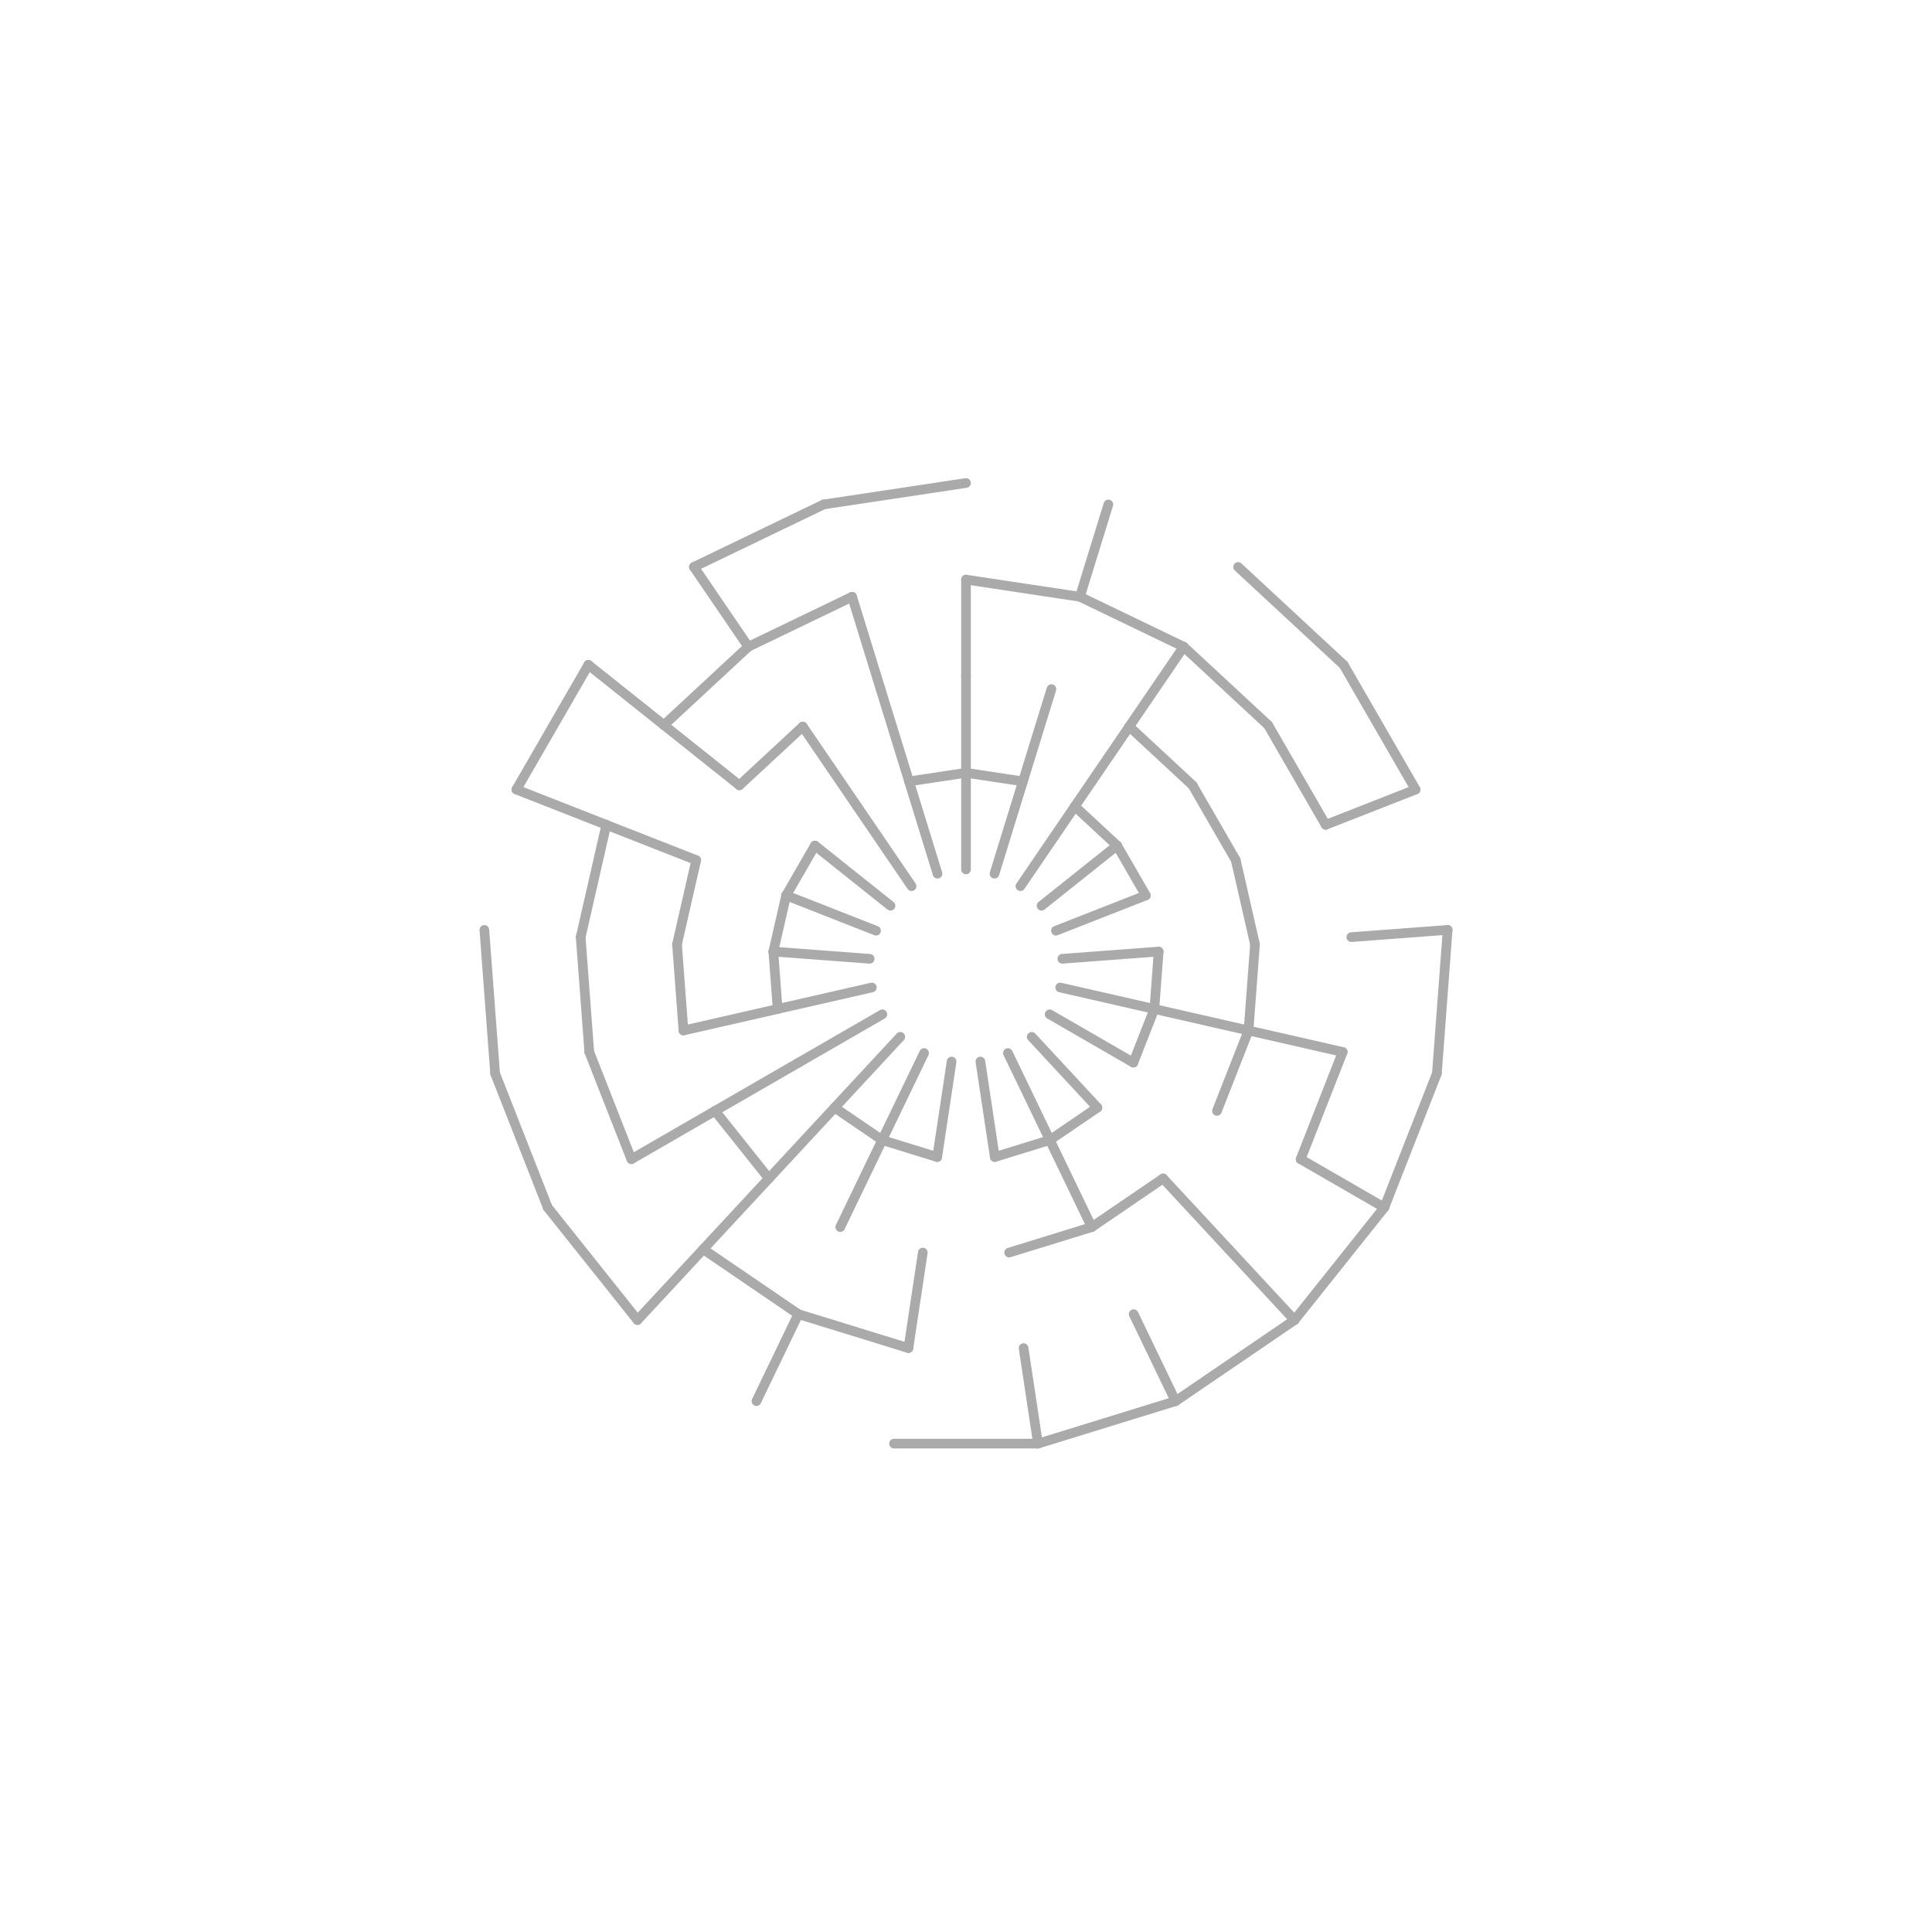 <svg viewBox="0 0 200 200" xmlns="http://www.w3.org/2000/svg">
<line x2="85.262" y2="52.221" x1="100.0" y1="50.0" stroke="#aaa" stroke-width="1" stroke-linecap="round"/>
<line x2="71.834" y2="58.688" x1="85.262" y1="52.221" stroke="#aaa" stroke-width="1" stroke-linecap="round"/>
<line x2="100.0" y2="70.0" x1="100.0" y1="60.0" stroke="#aaa" stroke-width="1" stroke-linecap="round"/>
<line x2="111.79" y2="61.777" x1="100.0" y1="60.0" stroke="#aaa" stroke-width="1" stroke-linecap="round"/>
<line x2="77.467" y2="66.95" x1="71.834" y1="58.688" stroke="#aaa" stroke-width="1" stroke-linecap="round"/>
<line x2="77.467" y2="66.95" x1="88.21" y1="61.777" stroke="#aaa" stroke-width="1" stroke-linecap="round"/>
<line x2="91.157" y2="71.333" x1="88.21" y1="61.777" stroke="#aaa" stroke-width="1" stroke-linecap="round"/>
<line x2="53.456" y2="81.733" x1="60.908" y1="68.826" stroke="#aaa" stroke-width="1" stroke-linecap="round"/>
<line x2="68.727" y2="75.06" x1="60.908" y1="68.826" stroke="#aaa" stroke-width="1" stroke-linecap="round"/>
<line x2="68.727" y2="75.06" x1="77.467" y1="66.95" stroke="#aaa" stroke-width="1" stroke-linecap="round"/>
<line x2="62.765" y2="85.386" x1="53.456" y1="81.733" stroke="#aaa" stroke-width="1" stroke-linecap="round"/>
<line x2="76.545" y2="81.295" x1="68.727" y1="75.06" stroke="#aaa" stroke-width="1" stroke-linecap="round"/>
<line x2="51.254" y2="111.126" x1="50.14" y1="96.263" stroke="#aaa" stroke-width="1" stroke-linecap="round"/>
<line x2="60.112" y2="97.011" x1="62.765" y1="85.386" stroke="#aaa" stroke-width="1" stroke-linecap="round"/>
<line x2="72.074" y2="89.04" x1="62.765" y1="85.386" stroke="#aaa" stroke-width="1" stroke-linecap="round"/>
<line x2="56.699" y2="125" x1="51.254" y1="111.126" stroke="#aaa" stroke-width="1" stroke-linecap="round"/>
<line x2="61.003" y2="108.901" x1="60.112" y1="97.011" stroke="#aaa" stroke-width="1" stroke-linecap="round"/>
<line x2="65.991" y2="136.653" x1="56.699" y1="125" stroke="#aaa" stroke-width="1" stroke-linecap="round"/>
<line x2="65.359" y2="120" x1="61.003" y1="108.901" stroke="#aaa" stroke-width="1" stroke-linecap="round"/>
<line x2="72.793" y2="129.322" x1="65.991" y1="136.653" stroke="#aaa" stroke-width="1" stroke-linecap="round"/>
<line x2="74.019" y2="115" x1="65.359" y1="120" stroke="#aaa" stroke-width="1" stroke-linecap="round"/>
<line x2="82.645" y2="136.039" x1="78.306" y1="145.048" stroke="#aaa" stroke-width="1" stroke-linecap="round"/>
<line x2="82.645" y2="136.039" x1="72.793" y1="129.322" stroke="#aaa" stroke-width="1" stroke-linecap="round"/>
<line x2="79.595" y2="121.992" x1="72.793" y1="129.322" stroke="#aaa" stroke-width="1" stroke-linecap="round"/>
<line x2="107.452" y2="149.442" x1="92.548" y1="149.442" stroke="#aaa" stroke-width="1" stroke-linecap="round"/>
<line x2="94.038" y2="139.553" x1="82.645" y1="136.039" stroke="#aaa" stroke-width="1" stroke-linecap="round"/>
<line x2="121.694" y2="145.048" x1="107.452" y1="149.442" stroke="#aaa" stroke-width="1" stroke-linecap="round"/>
<line x2="105.962" y2="139.553" x1="107.452" y1="149.442" stroke="#aaa" stroke-width="1" stroke-linecap="round"/>
<line x2="95.529" y2="129.665" x1="94.038" y1="139.553" stroke="#aaa" stroke-width="1" stroke-linecap="round"/>
<line x2="134.009" y2="136.653" x1="121.694" y1="145.048" stroke="#aaa" stroke-width="1" stroke-linecap="round"/>
<line x2="117.355" y2="136.039" x1="121.694" y1="145.048" stroke="#aaa" stroke-width="1" stroke-linecap="round"/>
<line x2="127.207" y2="129.322" x1="134.009" y1="136.653" stroke="#aaa" stroke-width="1" stroke-linecap="round"/>
<line x2="143.301" y2="125" x1="134.009" y1="136.653" stroke="#aaa" stroke-width="1" stroke-linecap="round"/>
<line x2="148.746" y2="111.126" x1="143.301" y1="125" stroke="#aaa" stroke-width="1" stroke-linecap="round"/>
<line x2="134.641" y2="120" x1="143.301" y1="125" stroke="#aaa" stroke-width="1" stroke-linecap="round"/>
<line x2="120.405" y2="121.992" x1="127.207" y1="129.322" stroke="#aaa" stroke-width="1" stroke-linecap="round"/>
<line x2="149.86" y2="96.263" x1="148.746" y1="111.126" stroke="#aaa" stroke-width="1" stroke-linecap="round"/>
<line x2="138.997" y2="108.901" x1="134.641" y1="120" stroke="#aaa" stroke-width="1" stroke-linecap="round"/>
<line x2="139.888" y2="97.011" x1="149.86" y1="96.263" stroke="#aaa" stroke-width="1" stroke-linecap="round"/>
<line x2="129.248" y2="106.676" x1="138.997" y1="108.901" stroke="#aaa" stroke-width="1" stroke-linecap="round"/>
<line x2="139.092" y2="68.826" x1="146.544" y1="81.733" stroke="#aaa" stroke-width="1" stroke-linecap="round"/>
<line x2="137.235" y2="85.386" x1="146.544" y1="81.733" stroke="#aaa" stroke-width="1" stroke-linecap="round"/>
<line x2="128.166" y2="58.688" x1="139.092" y1="68.826" stroke="#aaa" stroke-width="1" stroke-linecap="round"/>
<line x2="131.273" y2="75.06" x1="137.235" y1="85.386" stroke="#aaa" stroke-width="1" stroke-linecap="round"/>
<line x2="122.533" y2="66.95" x1="131.273" y1="75.06" stroke="#aaa" stroke-width="1" stroke-linecap="round"/>
<line x2="111.79" y2="61.777" x1="114.738" y1="52.221" stroke="#aaa" stroke-width="1" stroke-linecap="round"/>
<line x2="111.79" y2="61.777" x1="122.533" y1="66.95" stroke="#aaa" stroke-width="1" stroke-linecap="round"/>
<line x2="116.9" y2="75.213" x1="122.533" y1="66.95" stroke="#aaa" stroke-width="1" stroke-linecap="round"/>
<line x2="100.0" y2="80.0" x1="100.0" y1="70.0" stroke="#aaa" stroke-width="1" stroke-linecap="round"/>
<line x2="94.105" y2="80.889" x1="91.157" y1="71.333" stroke="#aaa" stroke-width="1" stroke-linecap="round"/>
<line x2="76.545" y2="81.295" x1="83.1" y1="75.213" stroke="#aaa" stroke-width="1" stroke-linecap="round"/>
<line x2="88.734" y2="83.475" x1="83.1" y1="75.213" stroke="#aaa" stroke-width="1" stroke-linecap="round"/>
<line x2="70.084" y2="97.758" x1="72.074" y1="89.04" stroke="#aaa" stroke-width="1" stroke-linecap="round"/>
<line x2="70.752" y2="106.676" x1="70.084" y1="97.758" stroke="#aaa" stroke-width="1" stroke-linecap="round"/>
<line x2="80.501" y2="104.45" x1="70.752" y1="106.676" stroke="#aaa" stroke-width="1" stroke-linecap="round"/>
<line x2="82.679" y2="110" x1="74.019" y1="115" stroke="#aaa" stroke-width="1" stroke-linecap="round"/>
<line x2="79.595" y2="121.992" x1="74.019" y1="115" stroke="#aaa" stroke-width="1" stroke-linecap="round"/>
<line x2="86.397" y2="114.661" x1="79.595" y1="121.992" stroke="#aaa" stroke-width="1" stroke-linecap="round"/>
<line x2="91.322" y2="118.019" x1="86.983" y1="127.029" stroke="#aaa" stroke-width="1" stroke-linecap="round"/>
<line x2="113.017" y2="127.029" x1="104.471" y1="129.665" stroke="#aaa" stroke-width="1" stroke-linecap="round"/>
<line x2="120.405" y2="121.992" x1="113.017" y1="127.029" stroke="#aaa" stroke-width="1" stroke-linecap="round"/>
<line x2="108.678" y2="118.019" x1="113.017" y1="127.029" stroke="#aaa" stroke-width="1" stroke-linecap="round"/>
<line x2="129.248" y2="106.676" x1="125.981" y1="115" stroke="#aaa" stroke-width="1" stroke-linecap="round"/>
<line x2="119.499" y2="104.45" x1="129.248" y1="106.676" stroke="#aaa" stroke-width="1" stroke-linecap="round"/>
<line x2="129.916" y2="97.758" x1="129.248" y1="106.676" stroke="#aaa" stroke-width="1" stroke-linecap="round"/>
<line x2="127.926" y2="89.04" x1="129.916" y1="97.758" stroke="#aaa" stroke-width="1" stroke-linecap="round"/>
<line x2="123.455" y2="81.295" x1="127.926" y1="89.04" stroke="#aaa" stroke-width="1" stroke-linecap="round"/>
<line x2="116.9" y2="75.213" x1="123.455" y1="81.295" stroke="#aaa" stroke-width="1" stroke-linecap="round"/>
<line x2="111.266" y2="83.475" x1="116.9" y1="75.213" stroke="#aaa" stroke-width="1" stroke-linecap="round"/>
<line x2="105.895" y2="80.889" x1="108.843" y1="71.333" stroke="#aaa" stroke-width="1" stroke-linecap="round"/>
<line x2="94.105" y2="80.889" x1="100.0" y1="80.0" stroke="#aaa" stroke-width="1" stroke-linecap="round"/>
<line x2="105.895" y2="80.889" x1="100.0" y1="80.0" stroke="#aaa" stroke-width="1" stroke-linecap="round"/>
<line x2="100.0" y2="90.0" x1="100.0" y1="80.0" stroke="#aaa" stroke-width="1" stroke-linecap="round"/>
<line x2="97.052" y2="90.444" x1="94.105" y1="80.889" stroke="#aaa" stroke-width="1" stroke-linecap="round"/>
<line x2="94.367" y2="91.738" x1="88.734" y1="83.475" stroke="#aaa" stroke-width="1" stroke-linecap="round"/>
<line x2="92.182" y2="93.765" x1="84.363" y1="87.53" stroke="#aaa" stroke-width="1" stroke-linecap="round"/>
<line x2="81.383" y2="92.693" x1="84.363" y1="87.53" stroke="#aaa" stroke-width="1" stroke-linecap="round"/>
<line x2="90.691" y2="96.347" x1="81.383" y1="92.693" stroke="#aaa" stroke-width="1" stroke-linecap="round"/>
<line x2="80.056" y2="98.505" x1="81.383" y1="92.693" stroke="#aaa" stroke-width="1" stroke-linecap="round"/>
<line x2="90.028" y2="99.253" x1="80.056" y1="98.505" stroke="#aaa" stroke-width="1" stroke-linecap="round"/>
<line x2="80.501" y2="104.45" x1="80.056" y1="98.505" stroke="#aaa" stroke-width="1" stroke-linecap="round"/>
<line x2="90.251" y2="102.225" x1="80.501" y1="104.45" stroke="#aaa" stroke-width="1" stroke-linecap="round"/>
<line x2="91.34" y2="105.0" x1="82.679" y1="110" stroke="#aaa" stroke-width="1" stroke-linecap="round"/>
<line x2="93.198" y2="107.331" x1="86.397" y1="114.661" stroke="#aaa" stroke-width="1" stroke-linecap="round"/>
<line x2="91.322" y2="118.019" x1="86.397" y1="114.661" stroke="#aaa" stroke-width="1" stroke-linecap="round"/>
<line x2="95.661" y2="109.01" x1="91.322" y1="118.019" stroke="#aaa" stroke-width="1" stroke-linecap="round"/>
<line x2="97.019" y2="119.777" x1="91.322" y1="118.019" stroke="#aaa" stroke-width="1" stroke-linecap="round"/>
<line x2="98.51" y2="109.888" x1="97.019" y1="119.777" stroke="#aaa" stroke-width="1" stroke-linecap="round"/>
<line x2="108.678" y2="118.019" x1="102.981" y1="119.777" stroke="#aaa" stroke-width="1" stroke-linecap="round"/>
<line x2="101.49" y2="109.888" x1="102.981" y1="119.777" stroke="#aaa" stroke-width="1" stroke-linecap="round"/>
<line x2="104.339" y2="109.01" x1="108.678" y1="118.019" stroke="#aaa" stroke-width="1" stroke-linecap="round"/>
<line x2="113.603" y2="114.661" x1="108.678" y1="118.019" stroke="#aaa" stroke-width="1" stroke-linecap="round"/>
<line x2="106.802" y2="107.331" x1="113.603" y1="114.661" stroke="#aaa" stroke-width="1" stroke-linecap="round"/>
<line x2="119.499" y2="104.45" x1="117.321" y1="110" stroke="#aaa" stroke-width="1" stroke-linecap="round"/>
<line x2="108.66" y2="105.0" x1="117.321" y1="110" stroke="#aaa" stroke-width="1" stroke-linecap="round"/>
<line x2="109.749" y2="102.225" x1="119.499" y1="104.45" stroke="#aaa" stroke-width="1" stroke-linecap="round"/>
<line x2="119.944" y2="98.505" x1="119.499" y1="104.45" stroke="#aaa" stroke-width="1" stroke-linecap="round"/>
<line x2="109.972" y2="99.253" x1="119.944" y1="98.505" stroke="#aaa" stroke-width="1" stroke-linecap="round"/>
<line x2="109.309" y2="96.347" x1="118.617" y1="92.693" stroke="#aaa" stroke-width="1" stroke-linecap="round"/>
<line x2="115.637" y2="87.53" x1="118.617" y1="92.693" stroke="#aaa" stroke-width="1" stroke-linecap="round"/>
<line x2="111.266" y2="83.475" x1="115.637" y1="87.53" stroke="#aaa" stroke-width="1" stroke-linecap="round"/>
<line x2="107.818" y2="93.765" x1="115.637" y1="87.53" stroke="#aaa" stroke-width="1" stroke-linecap="round"/>
<line x2="105.633" y2="91.738" x1="111.266" y1="83.475" stroke="#aaa" stroke-width="1" stroke-linecap="round"/>
<line x2="102.948" y2="90.444" x1="105.895" y1="80.889" stroke="#aaa" stroke-width="1" stroke-linecap="round"/>
</svg>
